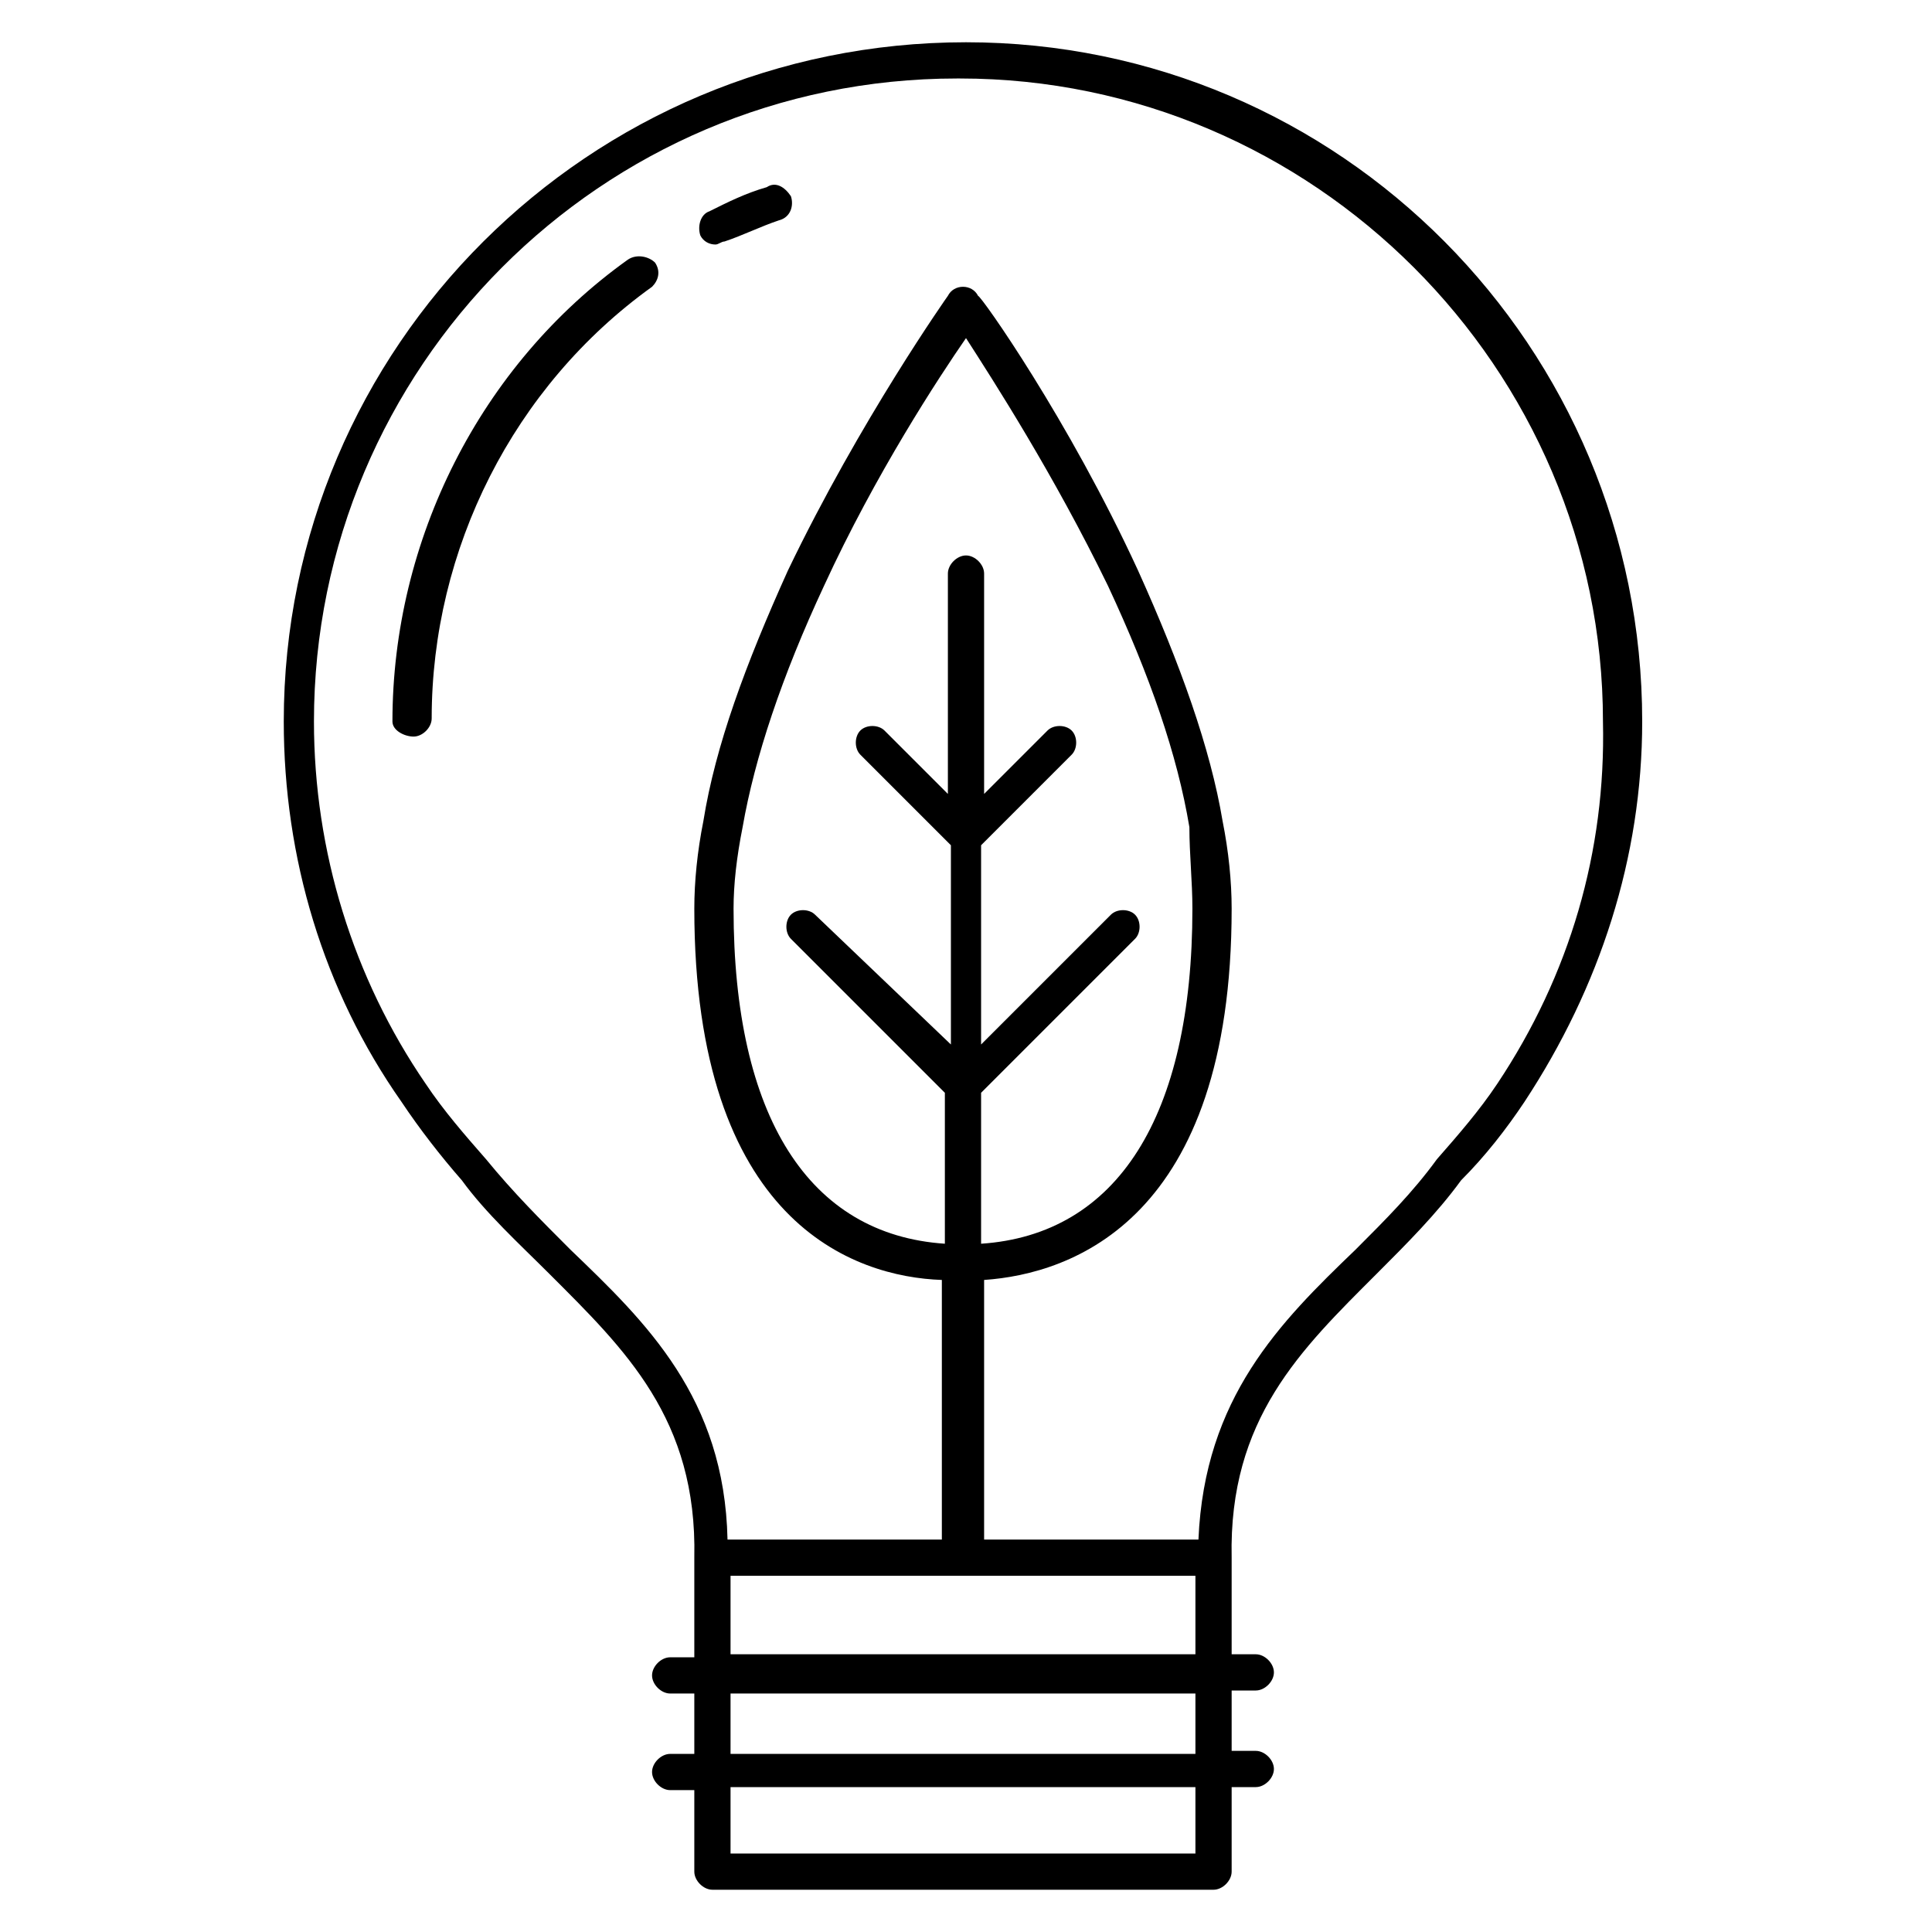 <svg version="1.1" id="Layer_1" xmlns="http://www.w3.org/2000/svg" xmlns:xlink="http://www.w3.org/1999/xlink" x="0px" y="0px" viewBox="0 0 64 64" style="enable-background:new 0 0 64 64" xml:space="preserve"><path d="M32,1.4C32,1.4,31.9,1.4,32,1.4C19.5,1.4,9.4,11.5,9.4,23.9c0,4.5,1.3,8.9,3.9,12.6c0.6,0.9,1.3,1.8,2,2.6c0.8,1.1,1.9,2.1,2.9,3.1c2.5,2.5,4.9,4.8,4.8,9.4c0,0,0,0.1,0,0.1v3.2h-0.8c-0.3,0-0.6,0.3-0.6,0.6s0.3,0.6,0.6,0.6H23v2h-0.8c-0.3,0-0.6,0.3-0.6,0.6s0.3,0.6,0.6,0.6H23V62c0,0.3,0.3,0.6,0.6,0.6h16.6c0.3,0,0.6-0.3,0.6-0.6v-2.8h0.8c0.3,0,0.6-0.3,0.6-0.6S41.9,58,41.6,58h-0.8v-2h0.8c0.3,0,0.6-0.3,0.6-0.6s-0.3-0.6-0.6-0.6h-0.8v-3.2c0,0,0,0,0,0c-0.1-4.6,2.3-6.9,4.8-9.4c1-1,2-2,2.8-3.1c0.8-0.8,1.5-1.7,2.1-2.6c2.5-3.8,3.9-8.1,3.9-12.6C54.4,11.5,44.4,1.4,32,1.4z M39.5,30.1c0,6.9-2.5,10.8-7,11.1v-5l5.1-5.1c0.2-0.2,0.2-0.6,0-0.8s-0.6-0.2-0.8,0l-4.3,4.3V28l3-3c0.2-0.2,0.2-0.6,0-0.8s-0.6-0.2-0.8,0l-2.1,2.1V19c0-0.3-0.3-0.6-0.6-0.6s-0.6,0.3-0.6,0.6v7.3l-2.1-2.1c-0.2-0.2-0.6-0.2-0.8,0s-0.2,0.6,0,0.8l3,3v6.6L27,30.3c-0.2-0.2-0.6-0.2-0.8,0s-0.2,0.6,0,0.8l5.1,5.1v5c-4.5-0.3-7-4.2-7-11.1c0-0.8,0.1-1.7,0.3-2.7c0.4-2.3,1.3-5,2.7-8c1.7-3.7,3.8-6.9,4.7-8.2c0.9,1.4,2.9,4.5,4.7,8.2c1.4,3,2.3,5.6,2.7,8c0,0,0,0,0,0C39.4,28.3,39.5,29.2,39.5,30.1z M31.9,52.2C31.9,52.2,31.9,52.2,31.9,52.2C31.9,52.2,31.9,52.2,31.9,52.2h7.7v2.6H24.2v-2.6H31.9z M24.2,56.1h15.4v2H24.2V56.1z M39.6,61.4H24.2v-2.2h15.4V61.4z M49.6,35.9c-0.6,0.9-1.3,1.7-2,2.5c-0.8,1.1-1.7,2-2.7,3c-2.5,2.4-5,4.9-5.2,9.6h-7.1v-8.6c2.9-0.2,8.2-2,8.2-12.3c0-0.9-0.1-1.9-0.3-2.9c-0.4-2.4-1.4-5.2-2.8-8.3c-2.3-5-5.2-9.1-5.3-9.1c-0.1-0.2-0.3-0.3-0.5-0.3s-0.4,0.1-0.5,0.3c0,0-2.9,4.1-5.3,9.1c-1.4,3.1-2.4,5.8-2.8,8.3c-0.2,1-0.3,2-0.3,2.9c0,10.4,5.3,12.2,8.2,12.3V51h-7.1c-0.1-4.7-2.7-7.2-5.2-9.6c-1-1-1.9-1.9-2.8-3c-0.7-0.8-1.4-1.6-2-2.5c-2.4-3.5-3.7-7.7-3.7-12c0-11.7,9.5-21.3,21.3-21.3c0,0,0.1,0,0.1,0c11.7,0,21.3,9.6,21.3,21.3C53.2,28.2,52,32.3,49.6,35.9z M21.7,8.7c0.2,0.3,0.1,0.6-0.1,0.8c-4.6,3.3-7.3,8.7-7.3,14.3c0,0.3-0.3,0.6-0.6,0.6S13,24.2,13,23.9c0-6,2.9-11.8,7.8-15.3C21.1,8.4,21.5,8.5,21.7,8.7z M26.2,6.5c0.1,0.3,0,0.7-0.4,0.8C25.2,7.5,24.6,7.8,24,8c-0.1,0-0.2,0.1-0.3,0.1c-0.2,0-0.4-0.1-0.5-0.3c-0.1-0.3,0-0.7,0.3-0.8c0.6-0.3,1.2-0.6,1.9-0.8C25.7,6,26,6.2,26.2,6.5z"></path></svg>